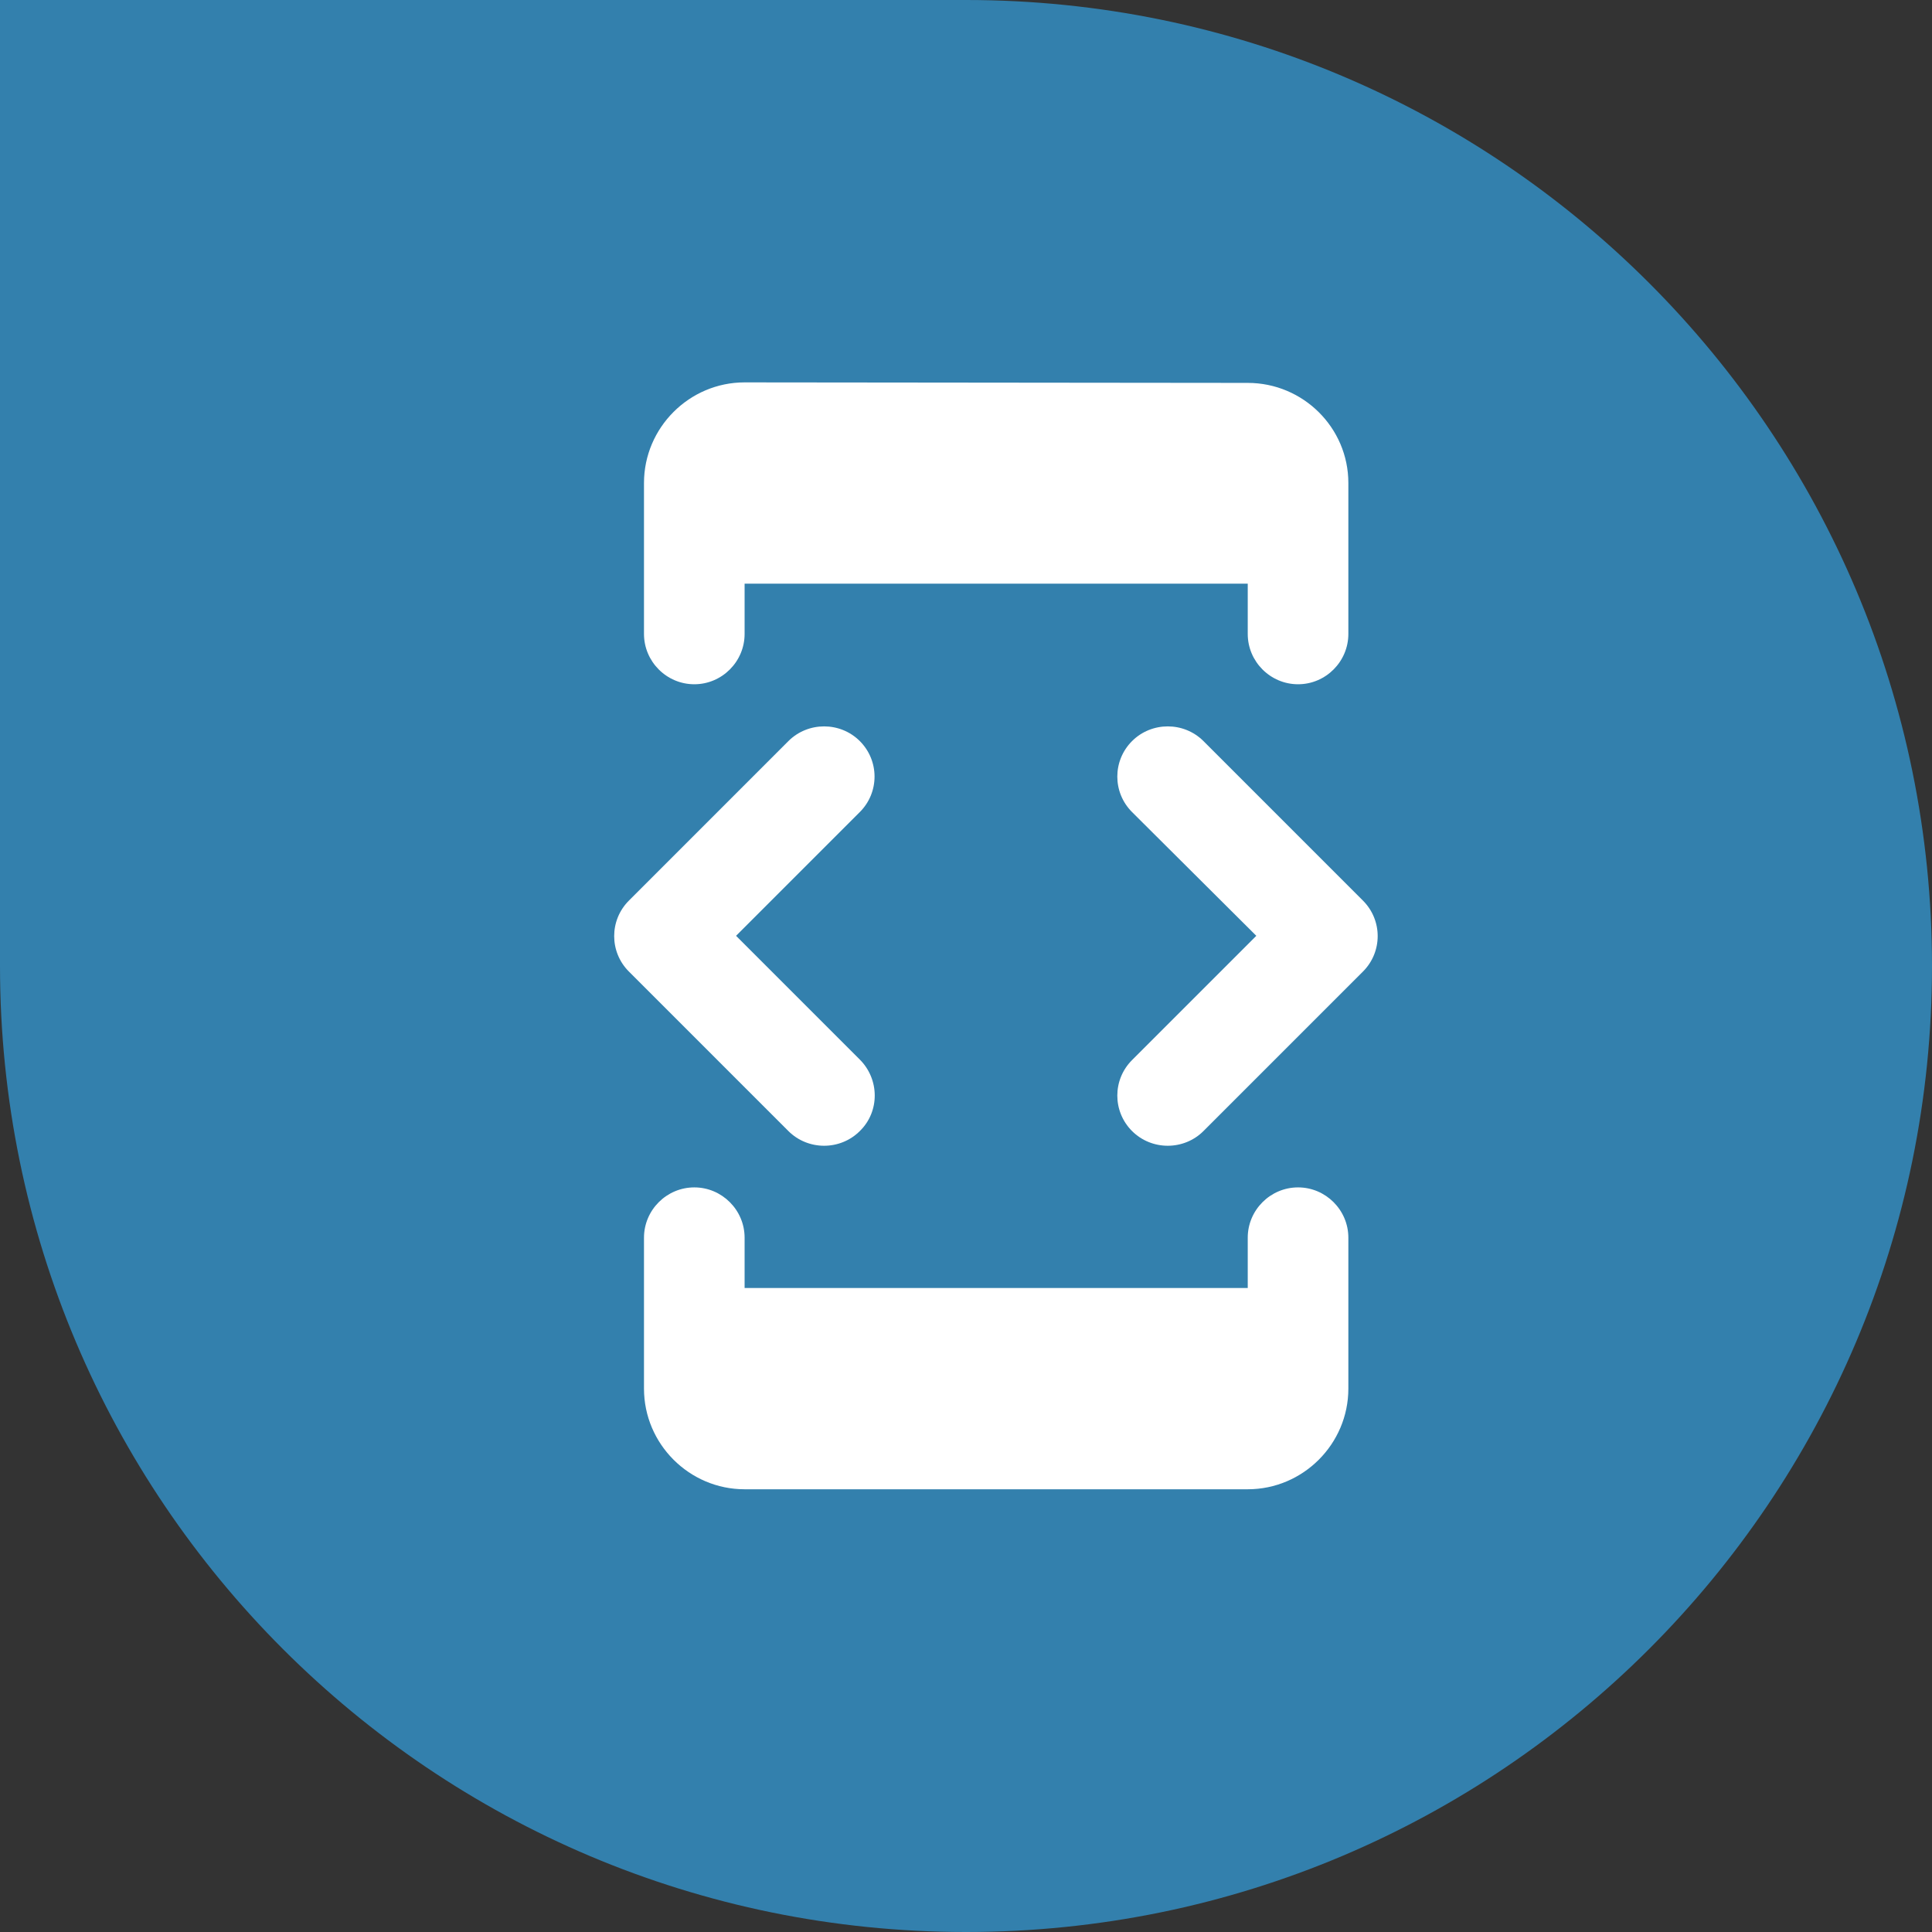 <svg width="64" height="64" viewBox="0 0 64 64" fill="none" xmlns="http://www.w3.org/2000/svg">
<rect x="0" y="0" width="64" height="64" fill="#333333" stroke="none"/>
<path d="M0 0H32C49.673 0 64 14.327 64 32C64 49.673 49.673 64 32 64C14.327 64 0 49.673 0 32V0Z" fill="#3380AD"/>
<path d="M24.666 19.334H41.333V21C41.333 21.917 42.083 22.667 43 22.667C43.916 22.667 44.666 21.917 44.666 21V16C44.666 14.167 43.166 12.684 41.333 12.684L24.666 12.667C22.833 12.667 21.333 14.167 21.333 16V21C21.333 21.917 22.083 22.667 23 22.667C23.916 22.667 24.666 21.917 24.666 21V19.334ZM39.867 37.467L45.15 32.184C45.8 31.534 45.8 30.484 45.15 29.834L39.867 24.55C39.217 23.9 38.15 23.9 37.5 24.55C36.85 25.2 36.85 26.25 37.5 26.9L41.617 31L37.5 35.117C36.85 35.767 36.85 36.817 37.5 37.467C38.15 38.117 39.217 38.117 39.867 37.467ZM28.483 35.1L24.383 31L28.483 26.9C29.133 26.25 29.133 25.2 28.483 24.55C27.833 23.9 26.767 23.9 26.116 24.55L20.833 29.834C20.183 30.484 20.183 31.534 20.833 32.184L26.116 37.467C26.767 38.117 27.833 38.117 28.483 37.467C29.15 36.817 29.133 35.75 28.483 35.1ZM41.333 42.667H24.666V41C24.666 40.084 23.916 39.334 23 39.334C22.083 39.334 21.333 40.084 21.333 41V46C21.333 47.834 22.833 49.334 24.666 49.334H41.333C43.166 49.334 44.666 47.834 44.666 46V41C44.666 40.084 43.916 39.334 43 39.334C42.083 39.334 41.333 40.084 41.333 41V42.667Z" fill="white"/>
</svg>
